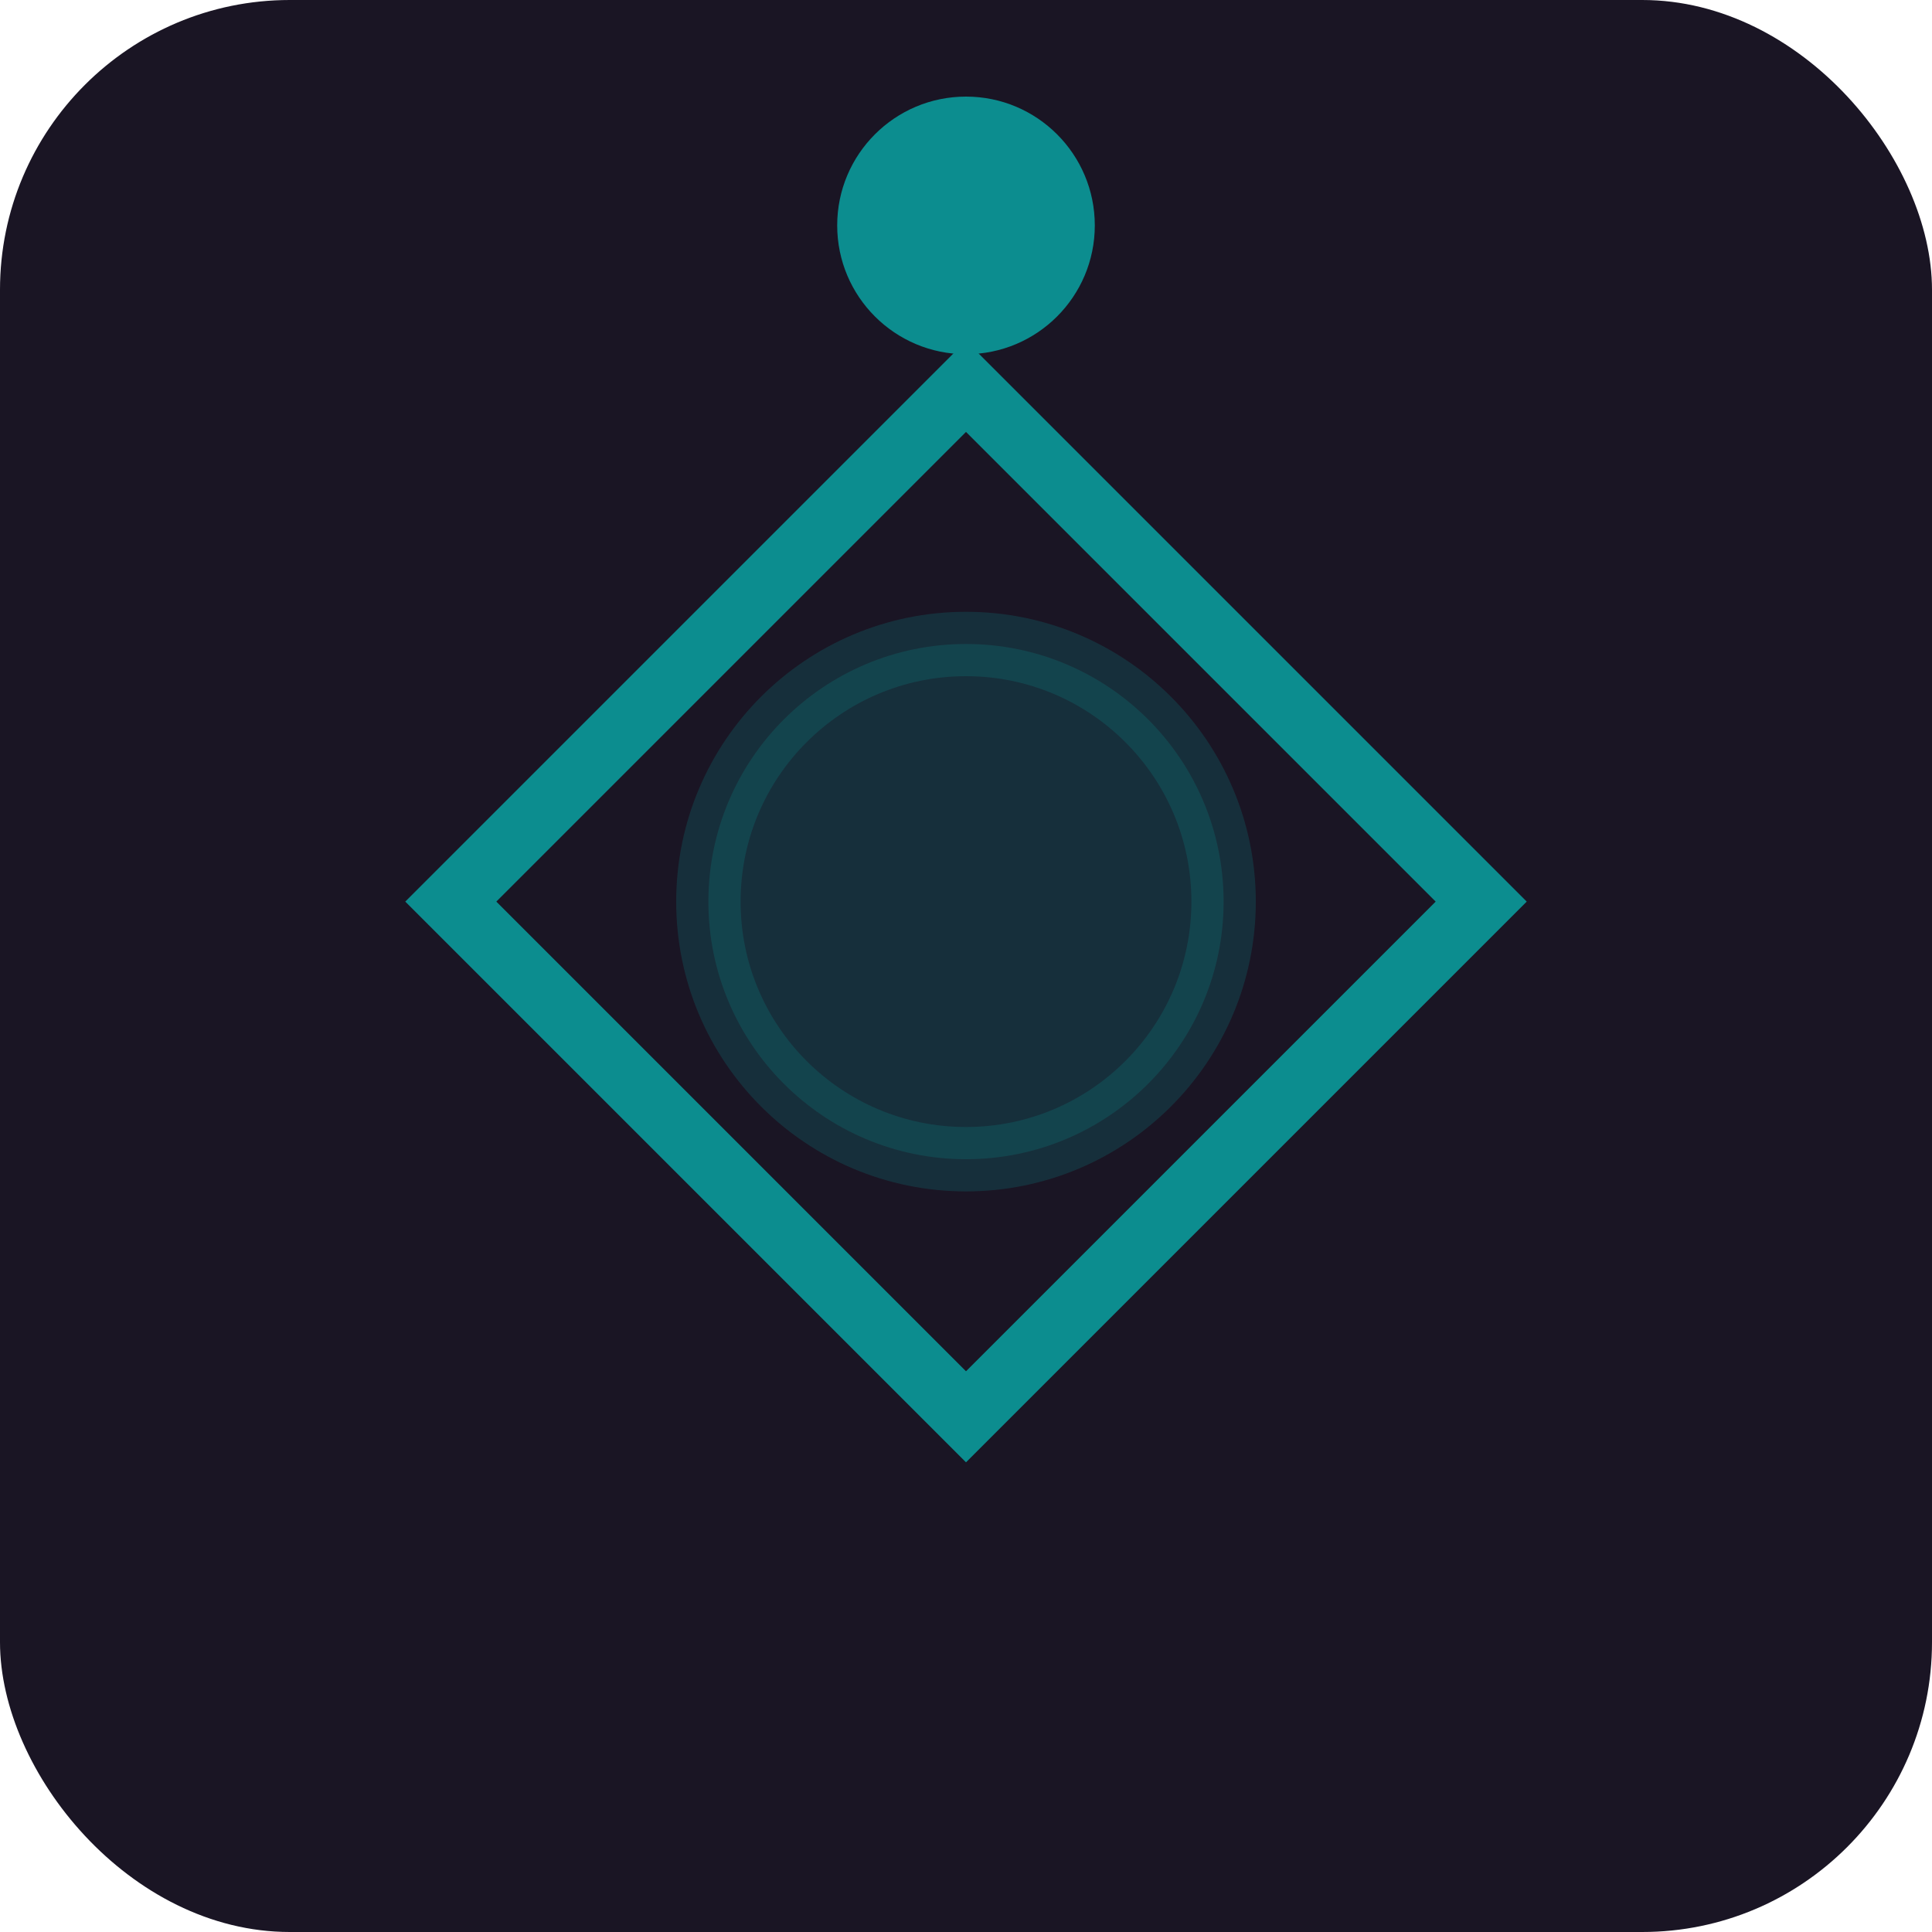 <svg xmlns="http://www.w3.org/2000/svg" viewBox="0 0 120 120" width="120" height="120"><title>ENFP Female Variant</title><rect width="120" height="120" rx="18" fill="#1a1524"/><g stroke="#0C8D8F" stroke-width="4" fill="none" stroke-linecap="round"><path d="M60 24 L92 56 L60 88 L28 56 Z"/><circle cx="60" cy="56" r="16" fill="#0C8D8F" opacity=".22"/></g><circle cx="60" cy="14" r="8" fill="#0C8D8F"/></svg>
